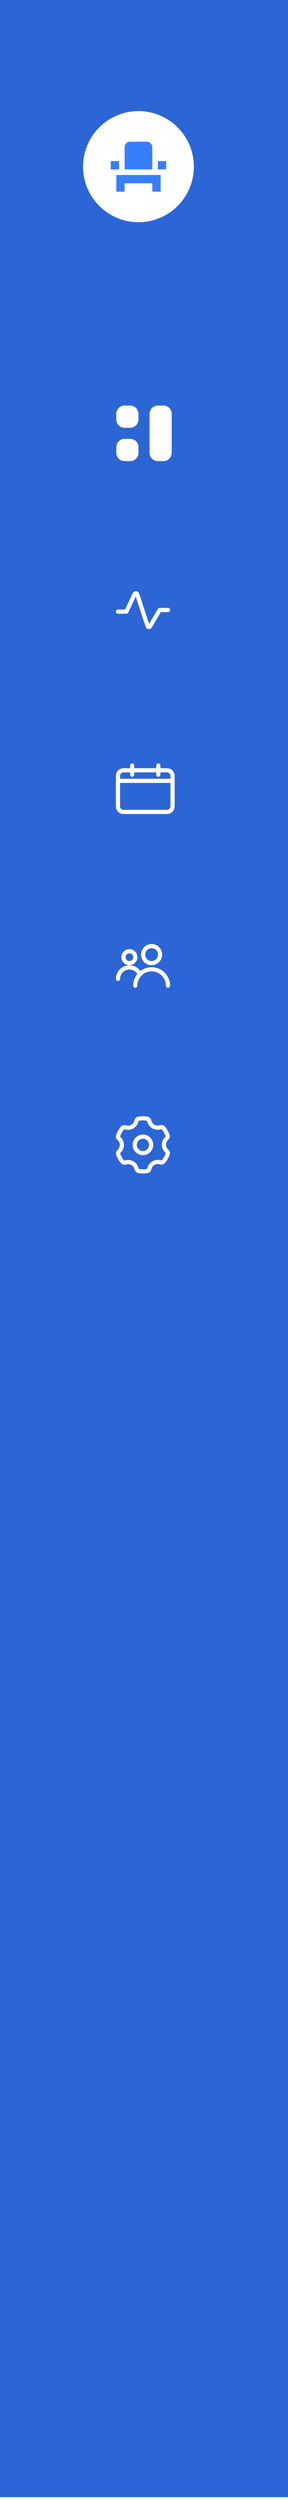 <svg width="104" height="900" viewBox="0 0 104 900" fill="none" xmlns="http://www.w3.org/2000/svg">
<g filter="url(#filter0_i_37_40394)">
<rect width="104" height="900" fill="#2C65D6"/>
</g>
<path d="M47 146H45C43.343 146 42 147.343 42 149V151C42 152.657 43.343 154 45 154H47C48.657 154 50 152.657 50 151V149C50 147.343 48.657 146 47 146Z" fill="white"/>
<path d="M47 158H45C43.343 158 42 159.343 42 161V163C42 164.657 43.343 166 45 166H47C48.657 166 50 164.657 50 163V161C50 159.343 48.657 158 47 158Z" fill="white"/>
<path d="M59 146H57C55.343 146 54 147.343 54 149V163C54 164.657 55.343 166 57 166H59C60.657 166 62 164.657 62 163V149C62 147.343 60.657 146 59 146Z" fill="white"/>
<path d="M60.31 292.3H44.6C43.5 292.3 42.6 291.4 42.6 290.3V279.31C42.6 278.21 43.5 277.31 44.6 277.31H60.31C61.41 277.31 62.31 278.21 62.31 279.31V290.3C62.31 291.4 61.42 292.3 60.31 292.3Z" stroke="white" stroke-width="1.5" stroke-miterlimit="10" stroke-linecap="round" stroke-linejoin="round"/>
<path d="M42.6 281.1H62.31" stroke="white" stroke-width="1.5" stroke-miterlimit="10" stroke-linecap="round" stroke-linejoin="round"/>
<path d="M47.74 278.89V275.6" stroke="white" stroke-width="1.5" stroke-miterlimit="10" stroke-linecap="round" stroke-linejoin="round"/>
<path d="M57.17 278.89V275.6" stroke="white" stroke-width="1.5" stroke-miterlimit="10" stroke-linecap="round" stroke-linejoin="round"/>
<path d="M42.6 220.19H45.63L48.62 213.88C48.81 213.47 49.41 213.51 49.55 213.94L53.29 225.38C53.42 225.79 53.98 225.85 54.2 225.48L57.66 219.6H60.69" stroke="white" stroke-width="1.5" stroke-miterlimit="10" stroke-linecap="round" stroke-linejoin="round"/>
<path d="M57.169 345.539C58.204 344.203 57.961 342.281 56.626 341.245C55.291 340.209 53.368 340.452 52.333 341.788C51.297 343.123 51.54 345.045 52.875 346.081C54.211 347.117 56.133 346.874 57.169 345.539Z" stroke="white" stroke-width="1.5" stroke-miterlimit="10" stroke-linecap="round" stroke-linejoin="round"/>
<path d="M48.84 354.86C48.84 351.6 51.49 348.95 54.75 348.95C58.01 348.95 60.66 351.6 60.66 354.86" stroke="white" stroke-width="1.5" stroke-miterlimit="10" stroke-linecap="round" stroke-linejoin="round"/>
<path d="M48.613 345.599C49.172 344.557 48.78 343.26 47.738 342.702C46.696 342.144 45.399 342.535 44.841 343.577C44.283 344.619 44.675 345.916 45.716 346.474C46.758 347.033 48.055 346.641 48.613 345.599Z" stroke="white" stroke-width="1.5" stroke-miterlimit="10" stroke-linecap="round" stroke-linejoin="round"/>
<path d="M42.6 352.41C42.6 350.13 44.45 348.28 46.73 348.28C48.42 348.28 49.87 349.29 50.51 350.75" stroke="white" stroke-width="1.5" stroke-miterlimit="10" stroke-linecap="round" stroke-linejoin="round"/>
<path d="M58.99 406.09C58.73 405.78 58.3 405.69 57.92 405.81C57.11 406.08 56.19 406.01 55.39 405.56C54.59 405.1 54.07 404.34 53.89 403.51C53.8 403.11 53.5 402.78 53.1 402.72C52.1 402.56 51.06 402.56 50.04 402.73C49.64 402.8 49.35 403.12 49.26 403.52C49.08 404.36 48.57 405.12 47.77 405.59C46.97 406.06 46.05 406.12 45.24 405.86C44.86 405.74 44.43 405.83 44.17 406.14C43.52 406.95 43.01 407.85 42.66 408.8C42.52 409.18 42.66 409.6 42.96 409.86C43.59 410.44 43.99 411.27 44 412.19C44 413.12 43.6 413.94 42.97 414.52C42.67 414.79 42.54 415.21 42.68 415.58C42.86 416.05 43.08 416.52 43.34 416.97C43.6 417.42 43.9 417.84 44.22 418.23C44.48 418.54 44.91 418.63 45.29 418.51C46.1 418.24 47.02 418.31 47.82 418.76C48.62 419.22 49.14 419.98 49.32 420.81C49.41 421.2 49.7 421.53 50.1 421.59C51.11 421.75 52.14 421.75 53.16 421.58C53.56 421.51 53.85 421.19 53.94 420.79C54.12 419.95 54.63 419.19 55.43 418.72C56.23 418.25 57.15 418.19 57.96 418.45C58.35 418.57 58.78 418.48 59.03 418.16C59.68 417.35 60.19 416.45 60.55 415.5C60.69 415.12 60.55 414.7 60.25 414.44C59.61 413.87 59.21 413.04 59.2 412.12C59.2 411.19 59.6 410.37 60.23 409.79C60.53 409.52 60.66 409.1 60.52 408.73C60.34 408.26 60.12 407.79 59.86 407.34C59.61 406.89 59.31 406.48 58.99 406.09Z" stroke="white" stroke-width="1.5" stroke-miterlimit="10" stroke-linecap="round" stroke-linejoin="round"/>
<path d="M51.61 415.12C53.245 415.12 54.57 413.794 54.57 412.16C54.57 410.525 53.245 409.2 51.61 409.2C49.976 409.2 48.65 410.525 48.65 412.16C48.65 413.794 49.976 415.12 51.61 415.12Z" stroke="white" stroke-width="1.5" stroke-miterlimit="10" stroke-linecap="round" stroke-linejoin="round"/>
<circle cx="50" cy="60" r="20" fill="white"/>
<path d="M42 69H45V66H55V69H58V63H42V69ZM57 58H60V61H57V58ZM40 58H43V61H40V58ZM55 61H45V53C45 51.9 45.9 51 47 51H53C54.1 51 55 51.9 55 53V61Z" fill="#377EFA"/>
<defs>
<filter id="filter0_i_37_40394" x="0" y="-1" width="104" height="901" filterUnits="userSpaceOnUse" color-interpolation-filters="sRGB">
<feFlood flood-opacity="0" result="BackgroundImageFix"/>
<feBlend mode="normal" in="SourceGraphic" in2="BackgroundImageFix" result="shape"/>
<feColorMatrix in="SourceAlpha" type="matrix" values="0 0 0 0 0 0 0 0 0 0 0 0 0 0 0 0 0 0 127 0" result="hardAlpha"/>
<feOffset dy="-1"/>
<feGaussianBlur stdDeviation="2"/>
<feComposite in2="hardAlpha" operator="arithmetic" k2="-1" k3="1"/>
<feColorMatrix type="matrix" values="0 0 0 0 0 0 0 0 0 0 0 0 0 0 0 0 0 0 0.1 0"/>
<feBlend mode="normal" in2="shape" result="effect1_innerShadow_37_40394"/>
</filter>
</defs>
</svg>
